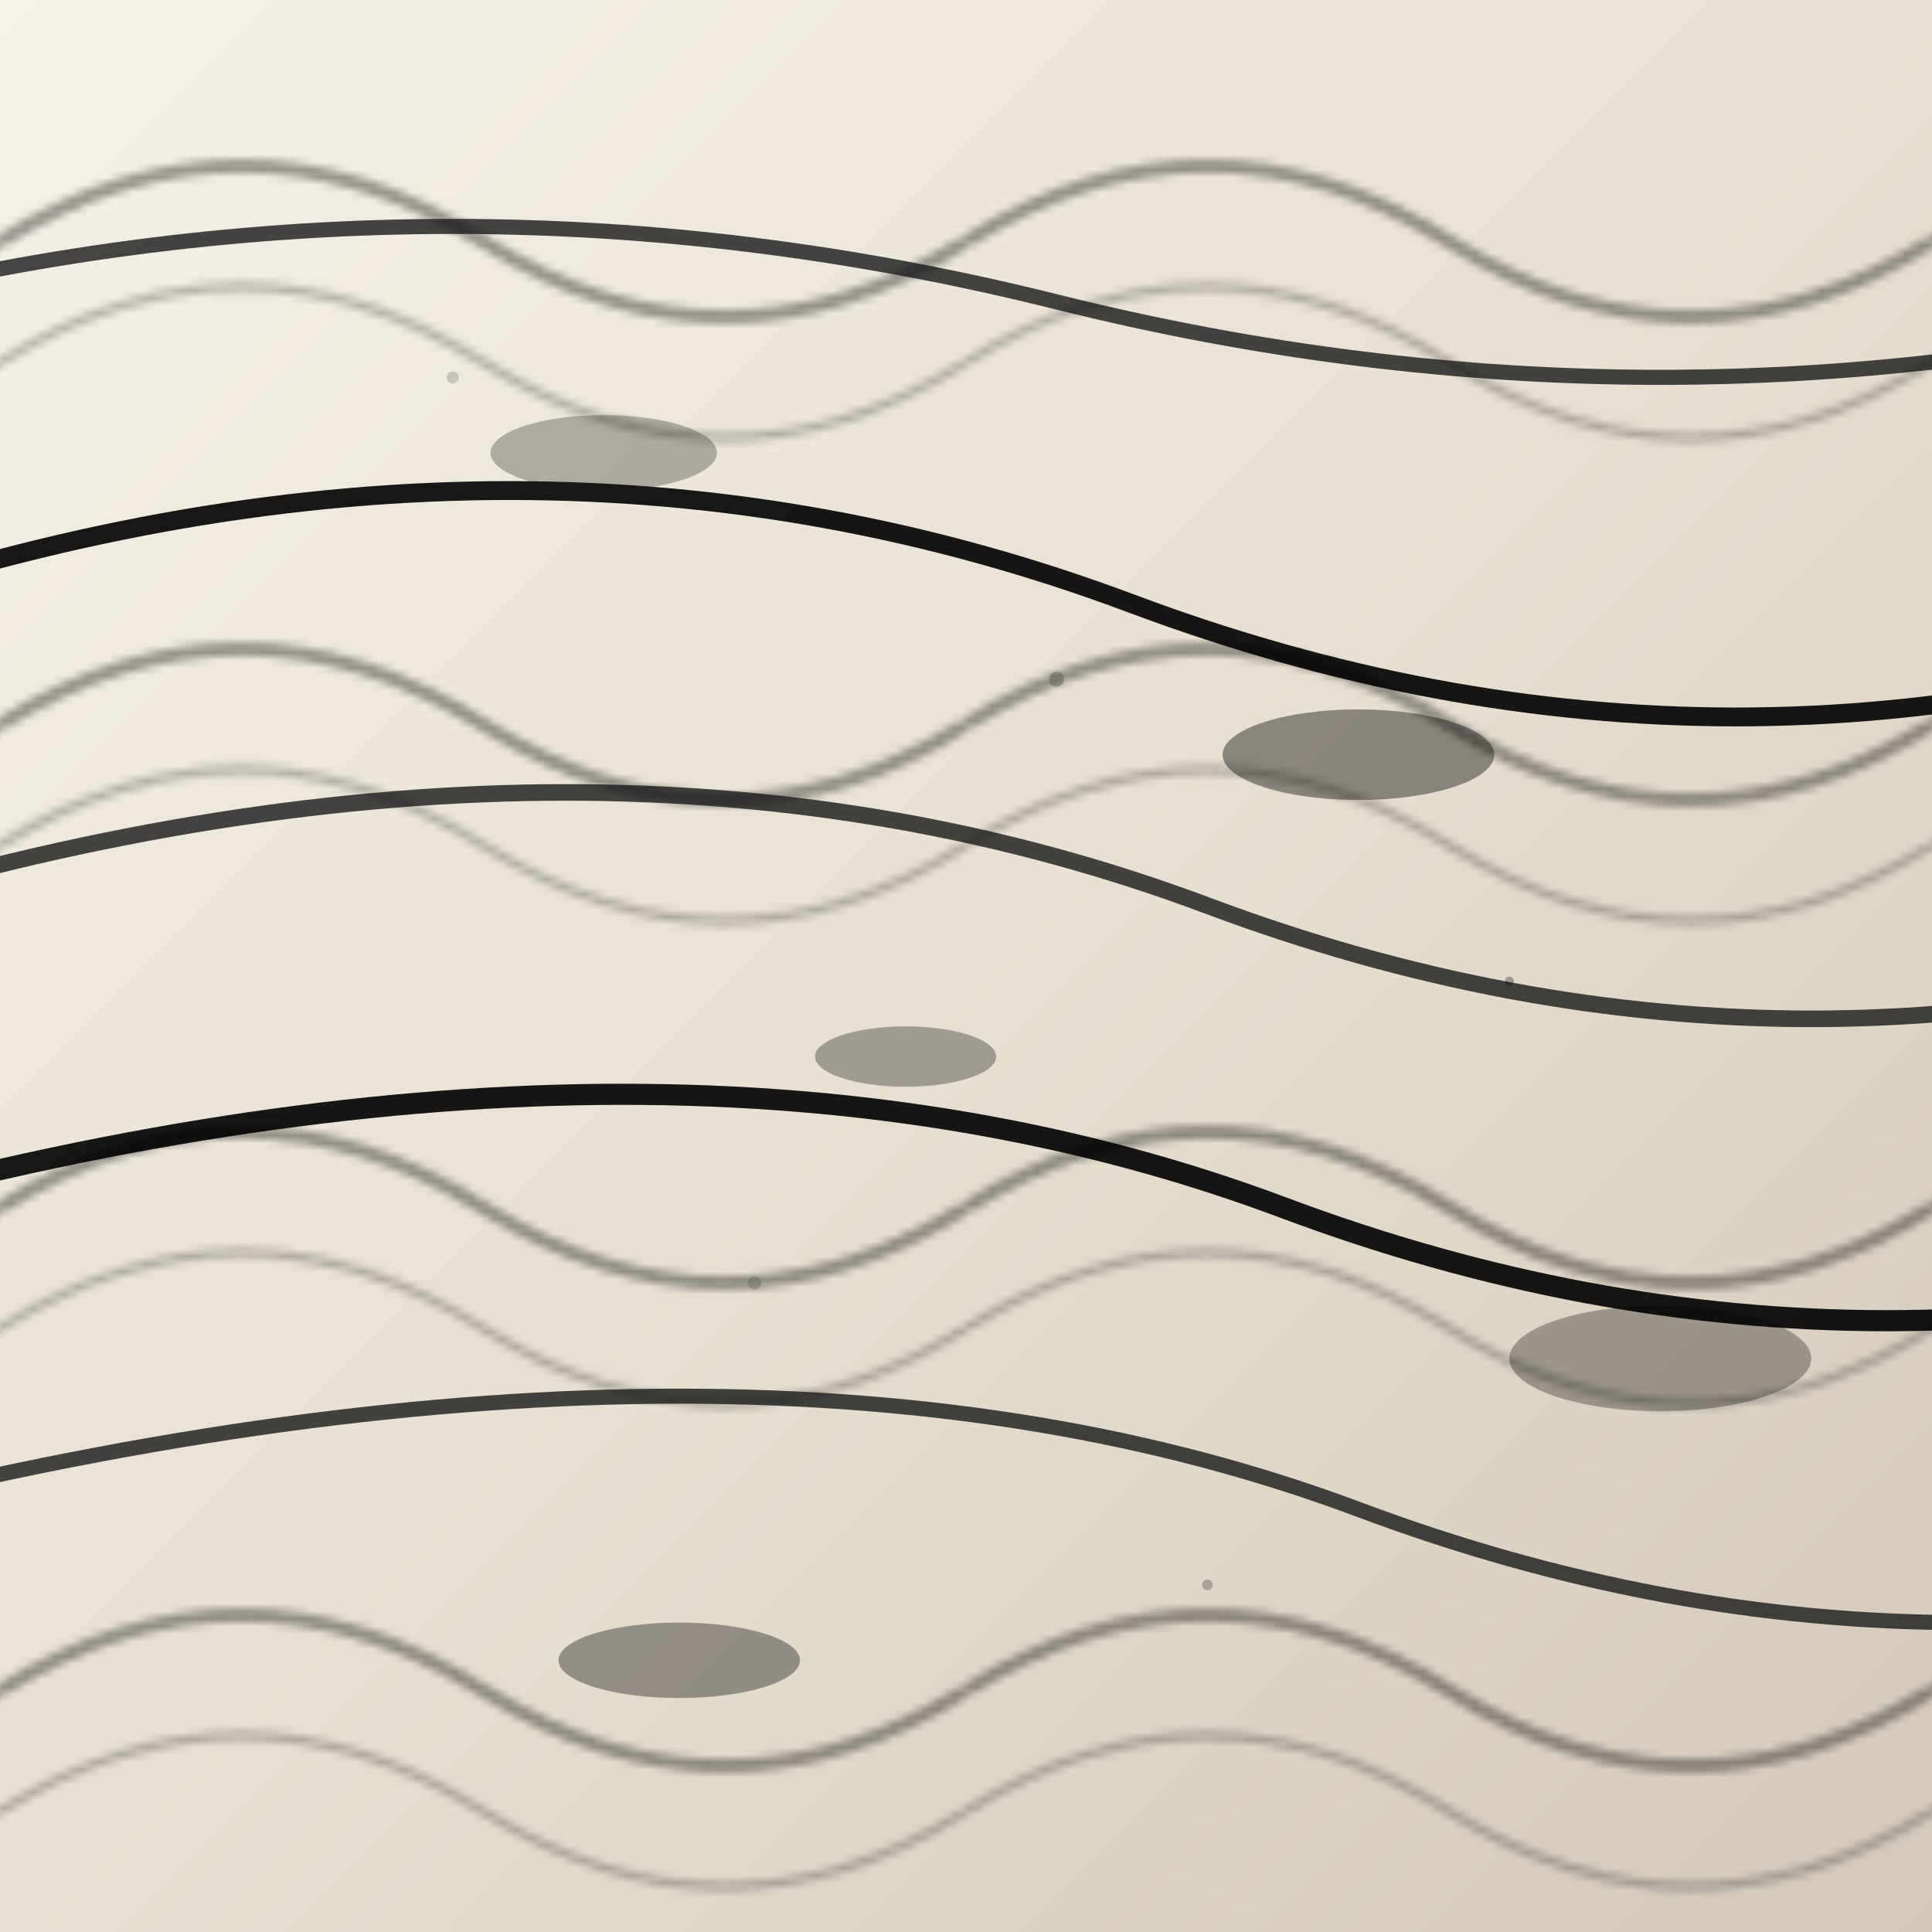 <svg width="256" height="256" xmlns="http://www.w3.org/2000/svg">
  <defs>
    <linearGradient id="pale-moon-light-opt-grad" x1="0%" y1="0%" x2="100%" y2="100%">
      <stop offset="0%" style="stop-color:#F5F1E8;stop-opacity:1" />
      <stop offset="50%" style="stop-color:#E8E0D0;stop-opacity:1" />
      <stop offset="100%" style="stop-color:#D4C8B8;stop-opacity:1" />
    </linearGradient>
    <pattern id="pale-moon-figure" patternUnits="userSpaceOnUse" width="128" height="64">      <path d="M0,32 Q32,12 64,32 T128,32" stroke="#1A1A1A" stroke-width="1.8" opacity="0.7" fill="none"/>
      <path d="M0,48 Q32,28 64,48 T128,48" stroke="#2A2A2A" stroke-width="1.2" opacity="0.5" fill="none"/>
    </pattern>
  </defs>
  <rect width="256" height="256" fill="url(#pale-moon-light-opt-grad)"/>
  <rect width="256" height="256" fill="url(#pale-moon-figure)" opacity="0.6"/>
  
  <!-- Seamless black lines -->
  <path d="M-20,40 Q60,20 140,40 Q220,60 300,40" stroke="#1A1A1A" stroke-width="2" opacity="0.8" fill="none"/>
  <path d="M-20,80 Q70,50 150,80 Q230,110 310,80" stroke="#000000" stroke-width="2.5" opacity="0.9" fill="none"/>
  <path d="M-20,120 Q80,90 160,120 Q240,150 320,120" stroke="#1A1A1A" stroke-width="2.2" opacity="0.8" fill="none"/>
  <path d="M-20,160 Q90,130 170,160 Q250,190 330,160" stroke="#000000" stroke-width="2.8" opacity="0.9" fill="none"/>
  <path d="M-20,200 Q100,170 180,200 Q260,230 340,200" stroke="#1A1A1A" stroke-width="2" opacity="0.8" fill="none"/>
  
  <!-- Subtle black patches -->
  <ellipse cx="80" cy="60" rx="15" ry="5" fill="#1A1A1A" opacity="0.3"/>
  <ellipse cx="180" cy="100" rx="18" ry="6" fill="#000000" opacity="0.4"/>
  <ellipse cx="120" cy="140" rx="12" ry="4" fill="#1A1A1A" opacity="0.35"/>
  <ellipse cx="220" cy="180" rx="20" ry="7" fill="#000000" opacity="0.3"/>
  <ellipse cx="90" cy="220" rx="16" ry="5" fill="#1A1A1A" opacity="0.4"/>
  
  <!-- Wood pores -->
  <circle cx="60" cy="50" r="0.8" fill="#2A2A2A" opacity="0.2"/>
  <circle cx="140" cy="90" r="1.0" fill="#1A1A1A" opacity="0.25"/>
  <circle cx="200" cy="130" r="0.6" fill="#000000" opacity="0.3"/>
  <circle cx="100" cy="170" r="0.9" fill="#2A2A2A" opacity="0.2"/>
  <circle cx="160" cy="210" r="0.7" fill="#1A1A1A" opacity="0.28"/>
</svg>